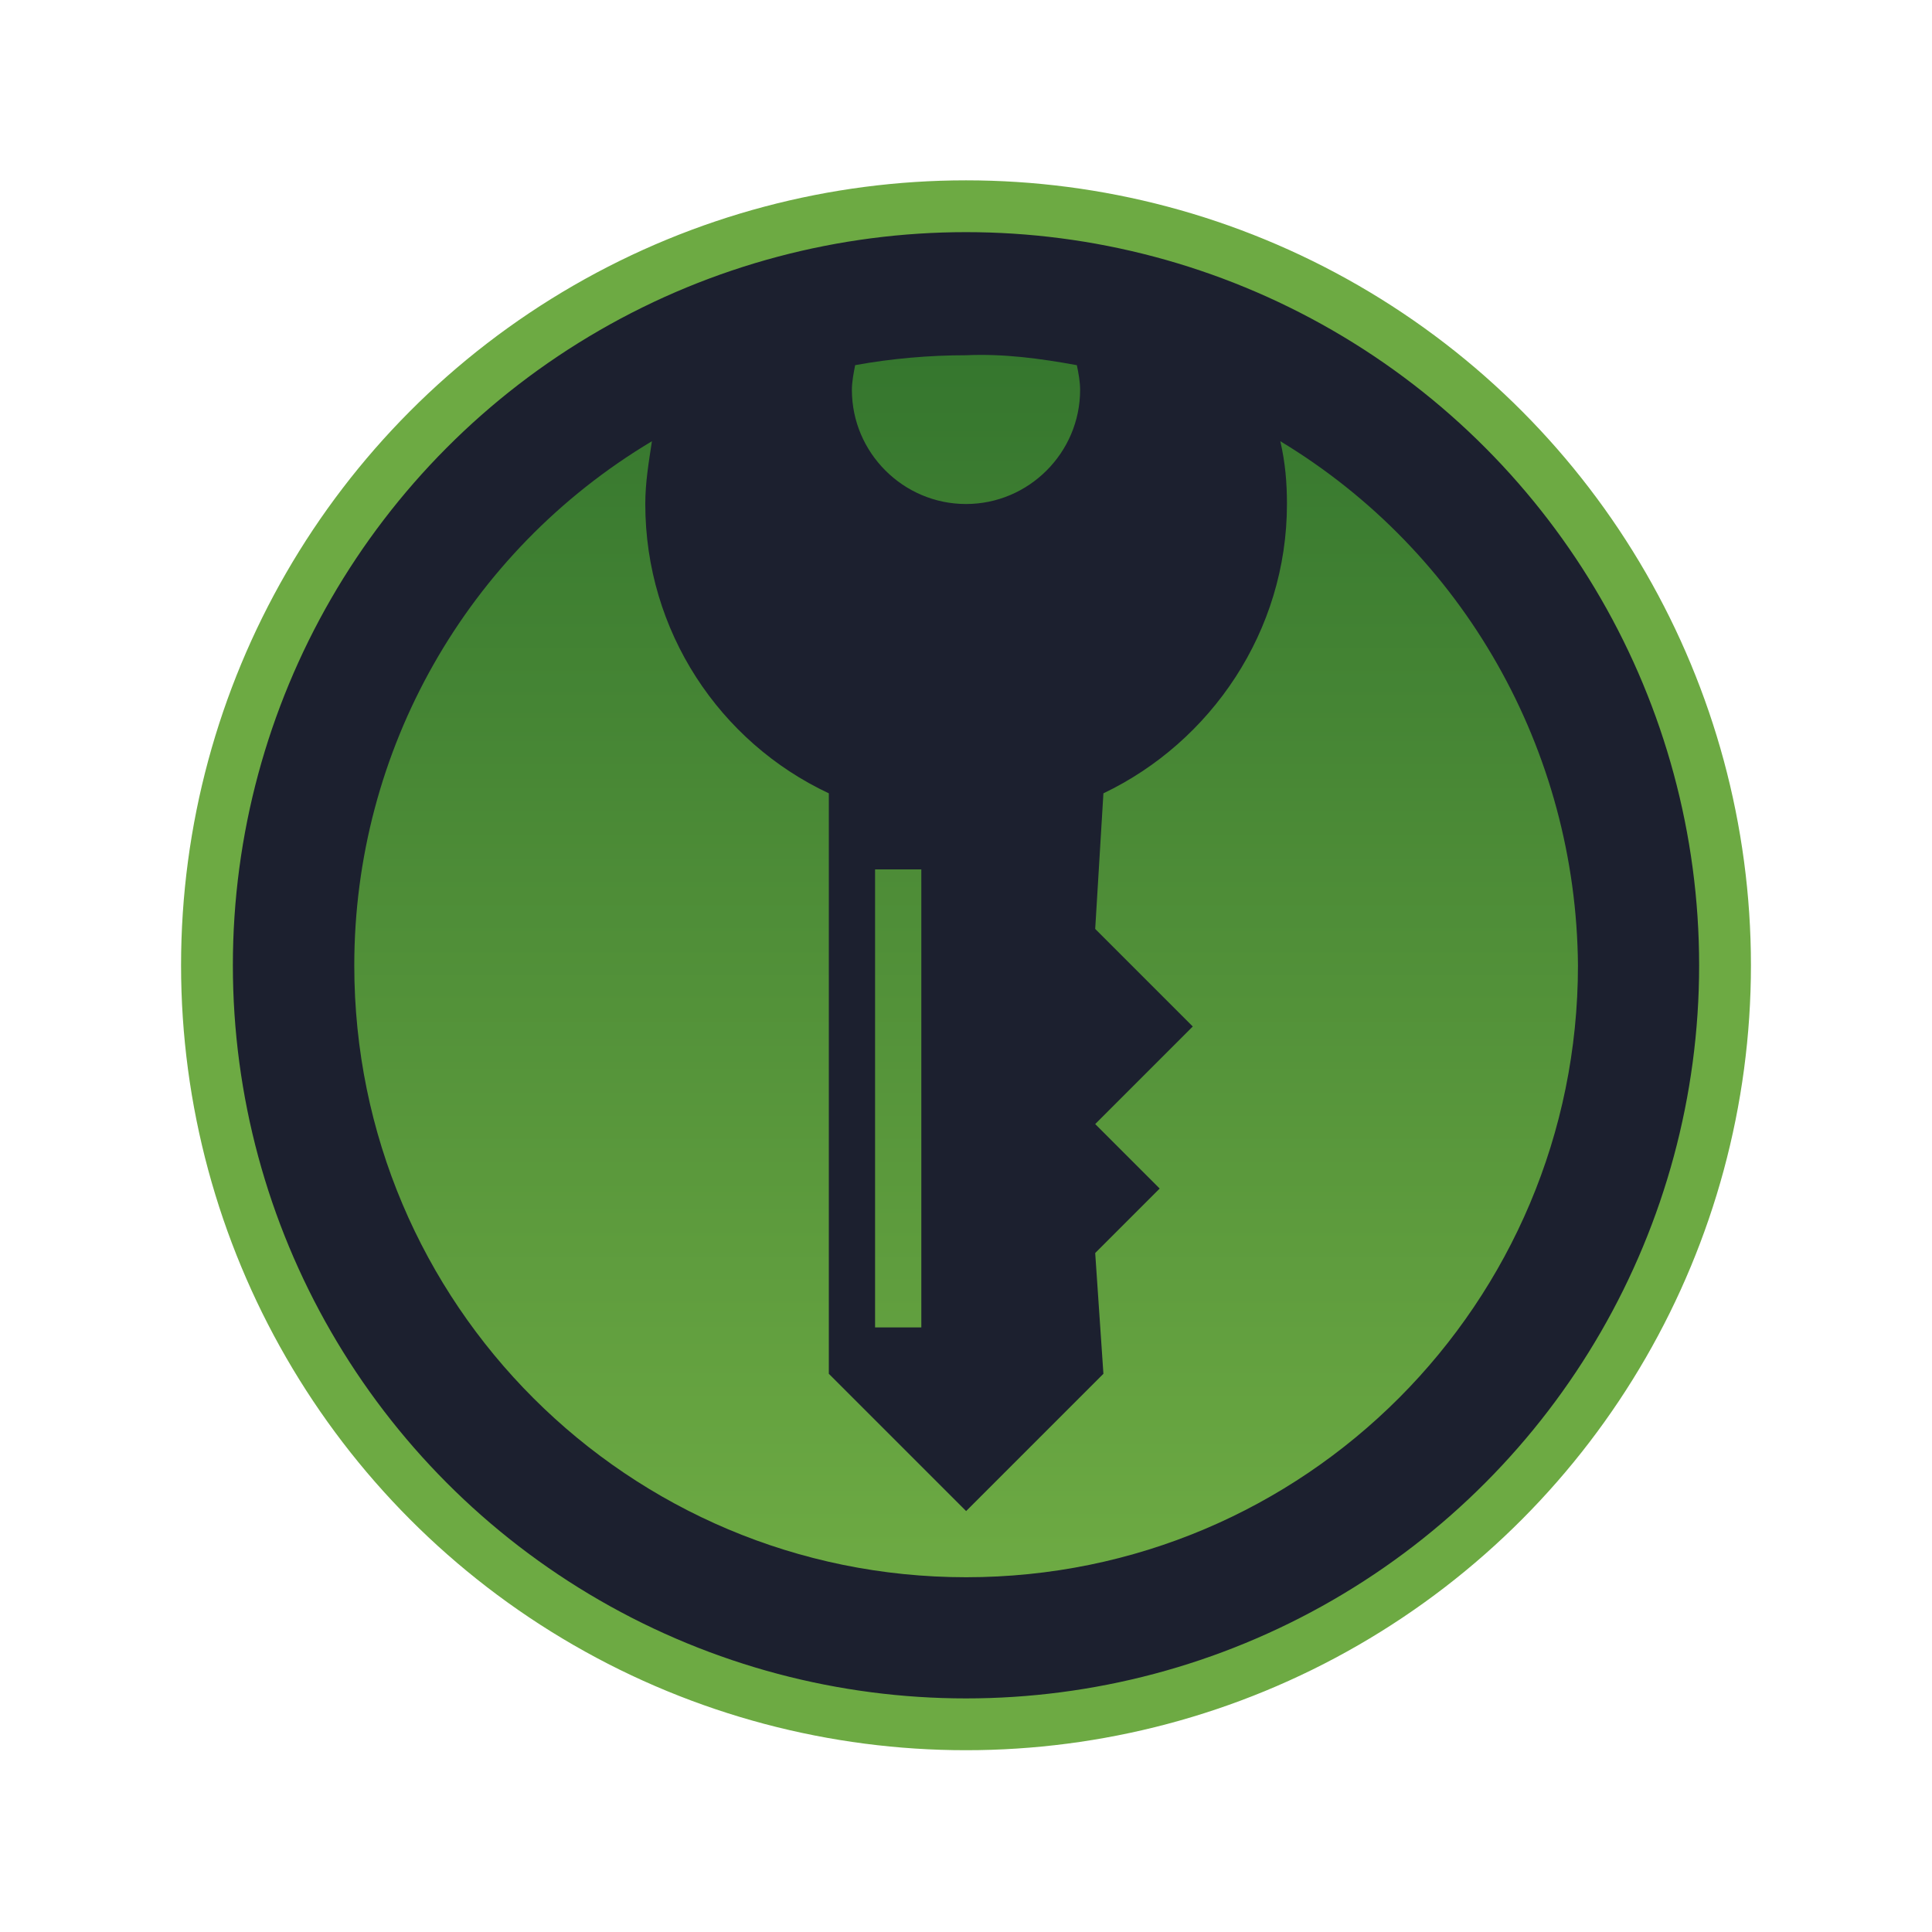 <?xml version="1.0" encoding="UTF-8" standalone="no"?>
<svg
   id="svg2"
   viewBox="0 0 16 16"
   version="1.1"
   sodipodi:docname="keepassxc.svg"
   width="16"
   height="16"
   inkscape:version="1.3 (0e150ed6c4, 2023-07-21)"
   xmlns:inkscape="http://www.inkscape.org/namespaces/inkscape"
   xmlns:sodipodi="http://sodipodi.sourceforge.net/DTD/sodipodi-0.dtd"
   xmlns:xlink="http://www.w3.org/1999/xlink"
   xmlns="http://www.w3.org/2000/svg"
   xmlns:svg="http://www.w3.org/2000/svg">
  <defs
     id="defs14">
    <linearGradient
       gradientUnits="userSpaceOnUse"
       x2="4"
       x1="44"
       id="c-4">
      <stop
         id="stop4683"
         stop-color="#42a603"
         style="stop-color:#459811;stop-opacity:1" />
      <stop
         id="stop4685"
         stop-color="#78da06"
         offset="1"
         style="stop-color:#9cdb4e;stop-opacity:1" />
    </linearGradient>
    <linearGradient
       id="linearGradient4153">
      <stop
         style="stop-color:#bf4231;stop-opacity:1"
         offset="0"
         id="stop4155" />
      <stop
         style="stop-color:#e05e4c;stop-opacity:1"
         offset="1"
         id="stop4157" />
    </linearGradient>
    <linearGradient
       id="linearGradient2214"
       gradientUnits="userSpaceOnUse"
       x1="50"
       y1="754.753"
       x2="50"
       y2="828.357"
       gradientTransform="matrix(0.421,0,0,0.421,-136.898,-344.665)">
      <stop
         offset="0"
         style="stop-color:#35762e"
         id="stop4-3" />
      <stop
         offset="1"
         style="stop-color:#6daa43"
         id="stop6-6" />
    </linearGradient>
    <linearGradient
       inkscape:collect="always"
       xlink:href="#SVGID_1_"
       id="linearGradient2219"
       gradientUnits="userSpaceOnUse"
       gradientTransform="matrix(0.137,0,0,0.137,1.153,-100.462)"
       x1="50"
       y1="754.753"
       x2="50"
       y2="828.357" />
    <linearGradient
       inkscape:collect="always"
       xlink:href="#SVGID_1_"
       id="linearGradient3"
       x1="1.5"
       y1="7.994"
       x2="14.5"
       y2="7.994"
       gradientUnits="userSpaceOnUse" />
  </defs>
  <sodipodi:namedview
     id="namedview12"
     pagecolor="#ffffff"
     bordercolor="#000000"
     borderopacity="0.25"
     inkscape:showpageshadow="2"
     inkscape:pageopacity="0.0"
     inkscape:pagecheckerboard="0"
     inkscape:deskcolor="#d1d1d1"
     showgrid="false"
     inkscape:zoom="15.91909"
     inkscape:cx="3.0152477"
     inkscape:cy="1.3505797"
     inkscape:window-width="1920"
     inkscape:window-height="994"
     inkscape:window-x="0"
     inkscape:window-y="0"
     inkscape:window-maximized="1"
     inkscape:current-layer="svg2" />
  <linearGradient
     id="SVGID_1_"
     gradientUnits="userSpaceOnUse"
     x1="50"
     y1="754.753"
     x2="50"
     y2="828.357"
     gradientTransform="matrix(0.421,0,0,0.421,-136.898,-344.665)">
    <stop
       offset="0"
       style="stop-color:#35762e"
       id="stop4" />
    <stop
       offset="1"
       style="stop-color:#6daa43"
       id="stop6" />
  </linearGradient>
  <circle
     style="clip-rule:evenodd;fill:#1c202f;fill-rule:evenodd;stroke:url(#linearGradient3);stroke-width:0.429;stroke-linecap:round;stroke-linejoin:round;fill-opacity:1"
     cx="8"
     cy="7.994"
     id="circle2-7"
     r="6.286" />
  <path
     style="fill:url(#linearGradient2219);stroke-width:0.137"
     d="m 8.918,3.024 c 0.014,0.068 0.027,0.137 0.027,0.205 0,0.52 -0.425,0.945 -0.945,0.945 -0.52,0 -0.945,-0.425 -0.945,-0.945 0,-0.068 0.014,-0.137 0.027,-0.205 0.301,-0.055 0.616,-0.082 0.917,-0.082 0.315,-0.014 0.616,0.027 0.918,0.082 z m -3.574,1.15 c 0,1.054 0.616,1.972 1.52,2.396 v 4.807 l 1.137,1.137 1.137,-1.137 -0.068,-1 0.534,-0.534 -0.534,-0.534 0.808,-0.808 -0.808,-0.808 0.068,-1.123 c 0.89,-0.425 1.52,-1.342 1.52,-2.396 0,-0.178 -0.014,-0.342 -0.055,-0.52 1.52,0.917 2.451,2.561 2.465,4.341 0,2.794 -2.26,5.067 -5.067,5.067 -2.794,0 -5.067,-2.26 -5.067,-5.067 0,-1.78 0.931,-3.424 2.465,-4.341 -0.027,0.178 -0.055,0.342 -0.055,0.52 z m 1.903,3.026 h 0.383 v 3.793 h -0.383 z"
     id="path9-5" />
</svg>
